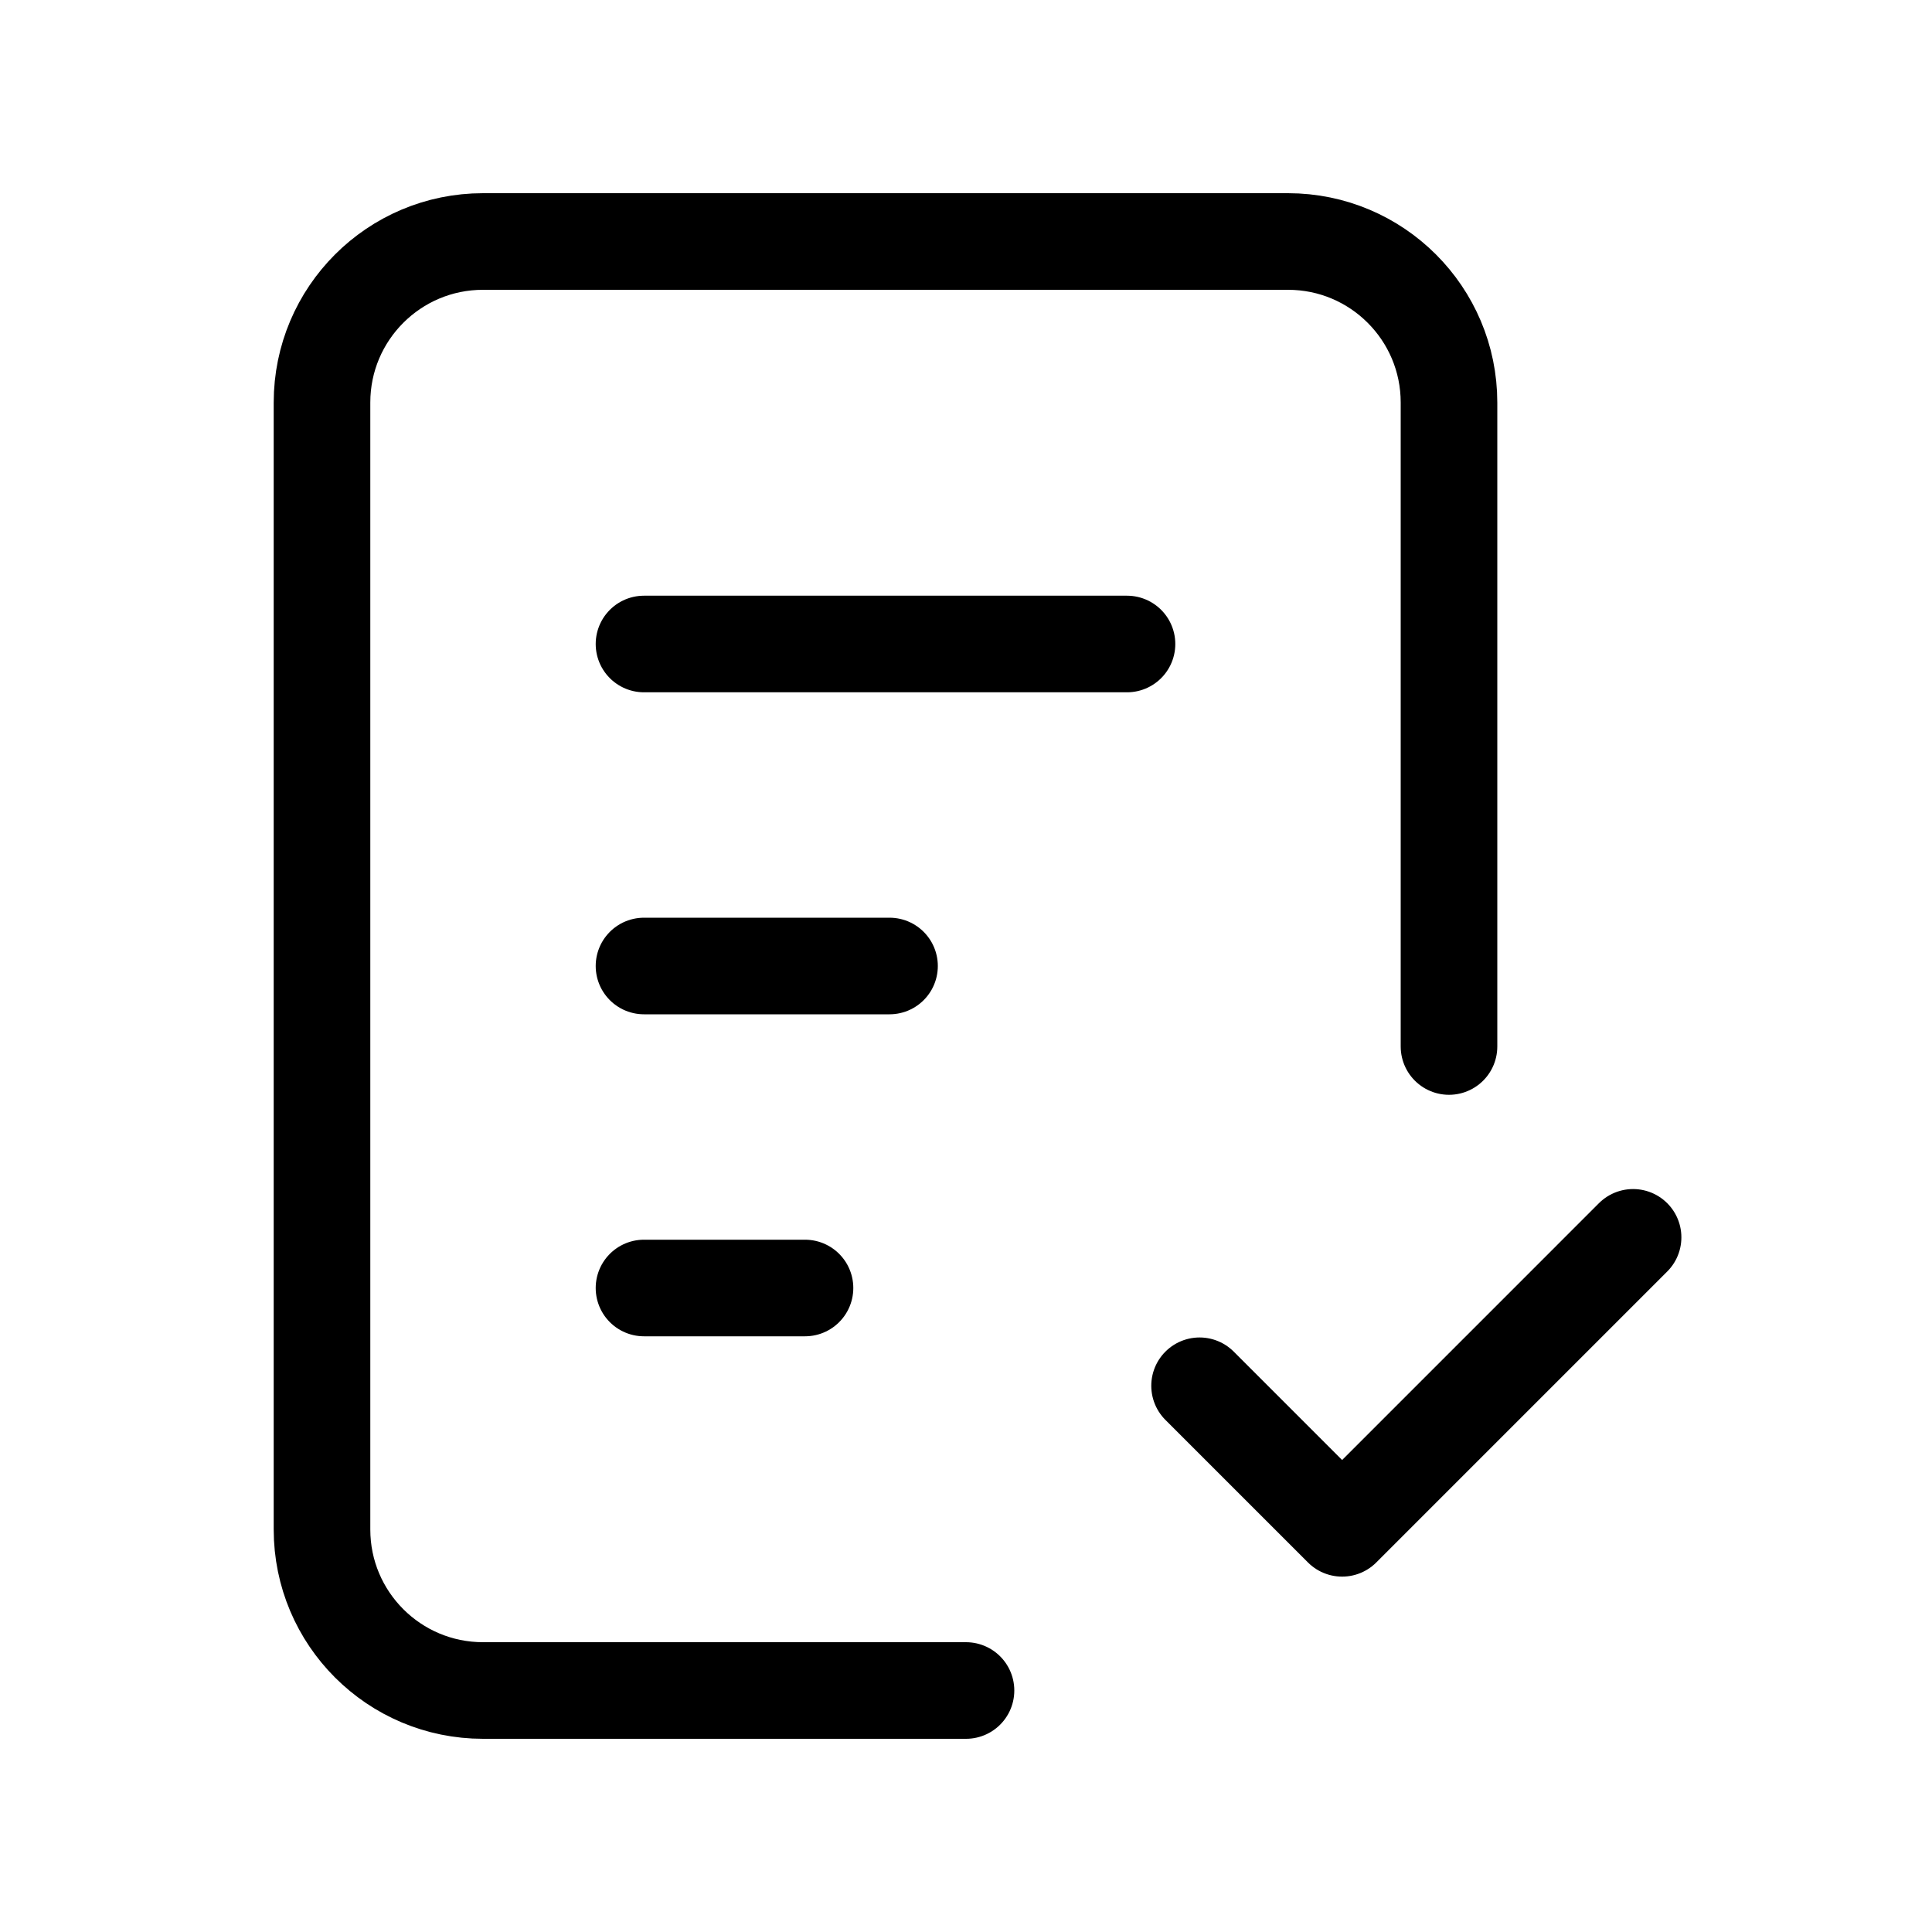 <svg width="240" height="240" xmlns="http://www.w3.org/2000/svg" viewBox="0 0 240 240"><title>240 file list signed</title><g fill="none" class="nc-icon-wrapper"><path d="M180 130V50C180 38.954 171.046 30 160 30H60C48.954 30 40 38.954 40 50V190C40 201.046 48.954 210 60 210H120" stroke="#000" stroke-width="12" stroke-linecap="round"></path><path d="M80 120L110.5 120" stroke="#000" stroke-width="12" stroke-linecap="round" stroke-linejoin="round"></path><path d="M80 80L140 80" stroke="#000" stroke-width="12" stroke-linecap="round" stroke-linejoin="round"></path><path d="M80 160L100 160" stroke="#000" stroke-width="12" stroke-linecap="round" stroke-linejoin="round"></path><path d="M149.015 172.145L166.723 189.853L202.867 153.708" stroke="#000" stroke-width="12" stroke-linecap="round" stroke-linejoin="round" data-color="color-2"></path></g></svg>